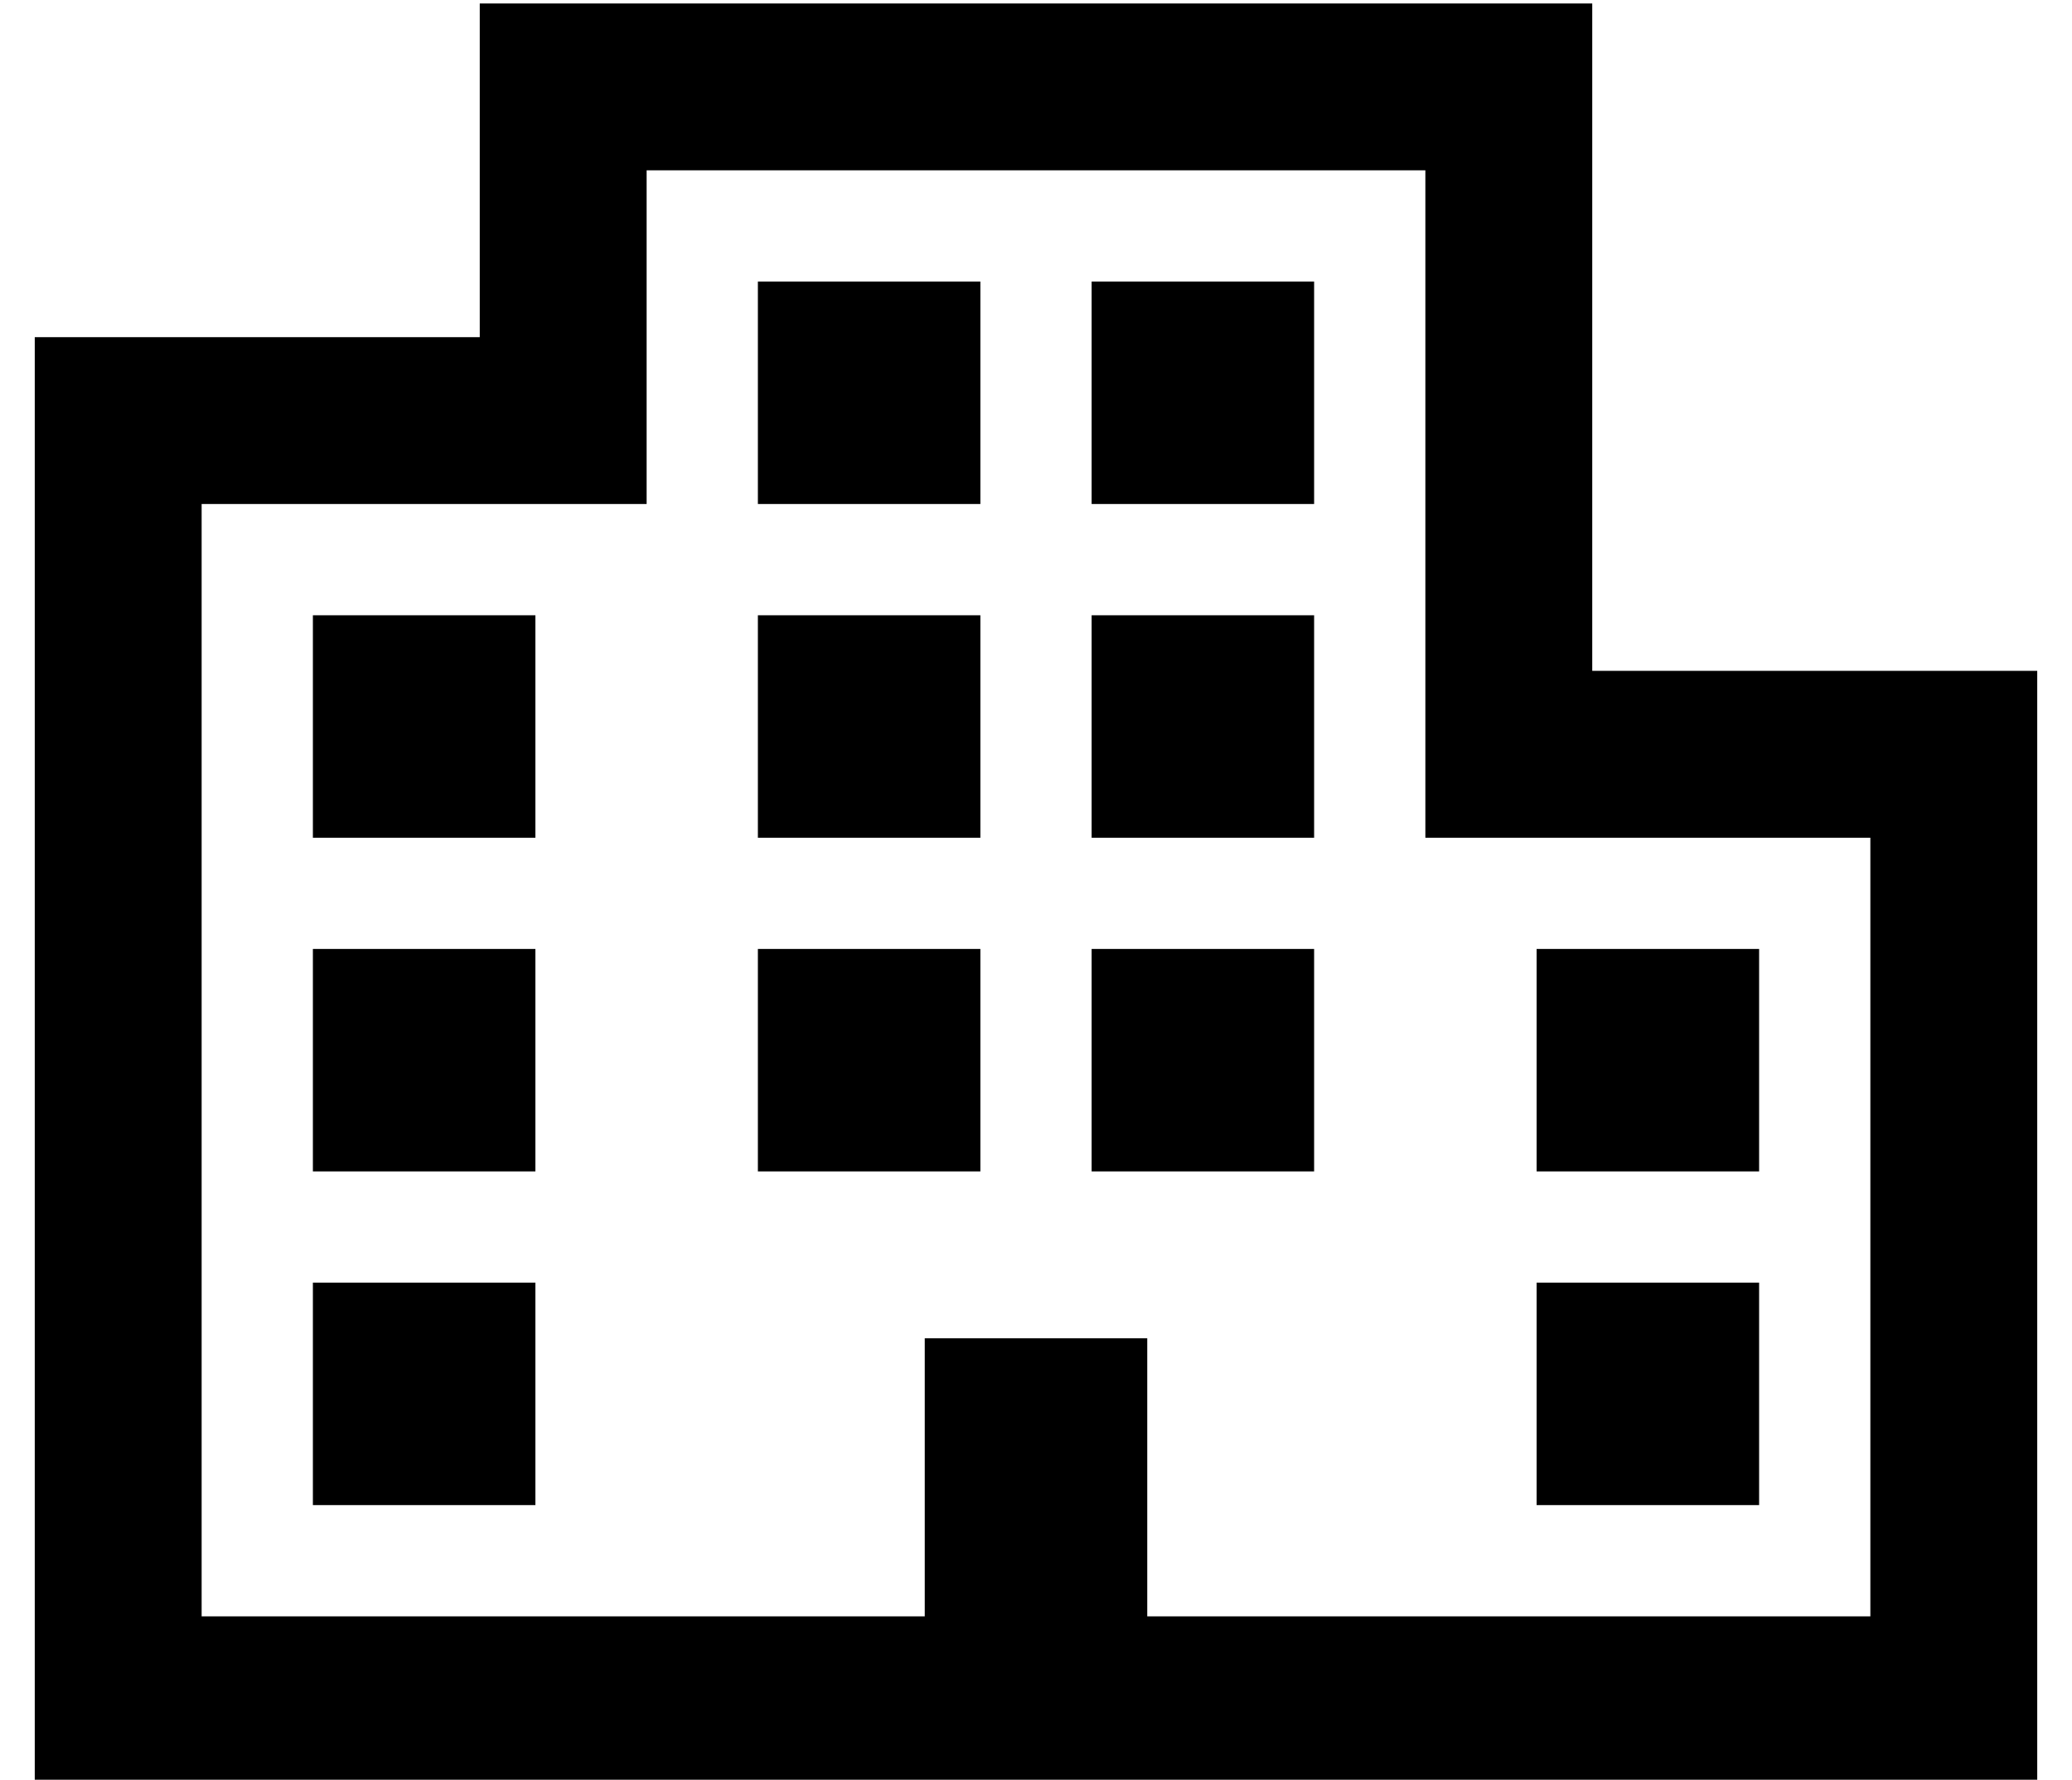<?xml version="1.0" standalone="no"?>
<!DOCTYPE svg PUBLIC "-//W3C//DTD SVG 1.1//EN" "http://www.w3.org/Graphics/SVG/1.1/DTD/svg11.dtd" >
<svg xmlns="http://www.w3.org/2000/svg" xmlns:xlink="http://www.w3.org/1999/xlink" version="1.1" viewBox="-10 -40 596 512">
   <path fill="currentColor"
d="M496 153h-48h48h-48v-48v0v-96v0v-48v0h-48h-272v48v0v48v0h-48h-80v48v0v320v0v48v0h48h528v-48v0v-224v0v-48v0h-48h-32zM320 345h-64h64h-64v80v0h-128h-80v-320v0h80h48v-48v0v-48v0h224v0v144v0v48v0h48h80v224v0h-80h-128v-80v0zM304 297h64h-64h64v-64v0h-64v0v64
v0zM496 393v-64v64v-64h-64v0v64v0h64v0zM80 297h64h-64h64v-64v0h-64v0v64v0zM144 393v-64v64v-64h-64v0v64v0h64v0zM208 297h64h-64h64v-64v0h-64v0v64v0zM368 41h-64h64h-64v64v0h64v0v-64v0zM208 41v64v-64v64h64v0v-64v0h-64v0zM368 201v-64v64v-64h-64v0v64v0h64v0z
M432 297h64h-64h64v-64v0h-64v0v64v0zM144 201v-64v64v-64h-64v0v64v0h64v0zM208 201h64h-64h64v-64v0h-64v0v64v0z" />
</svg>
